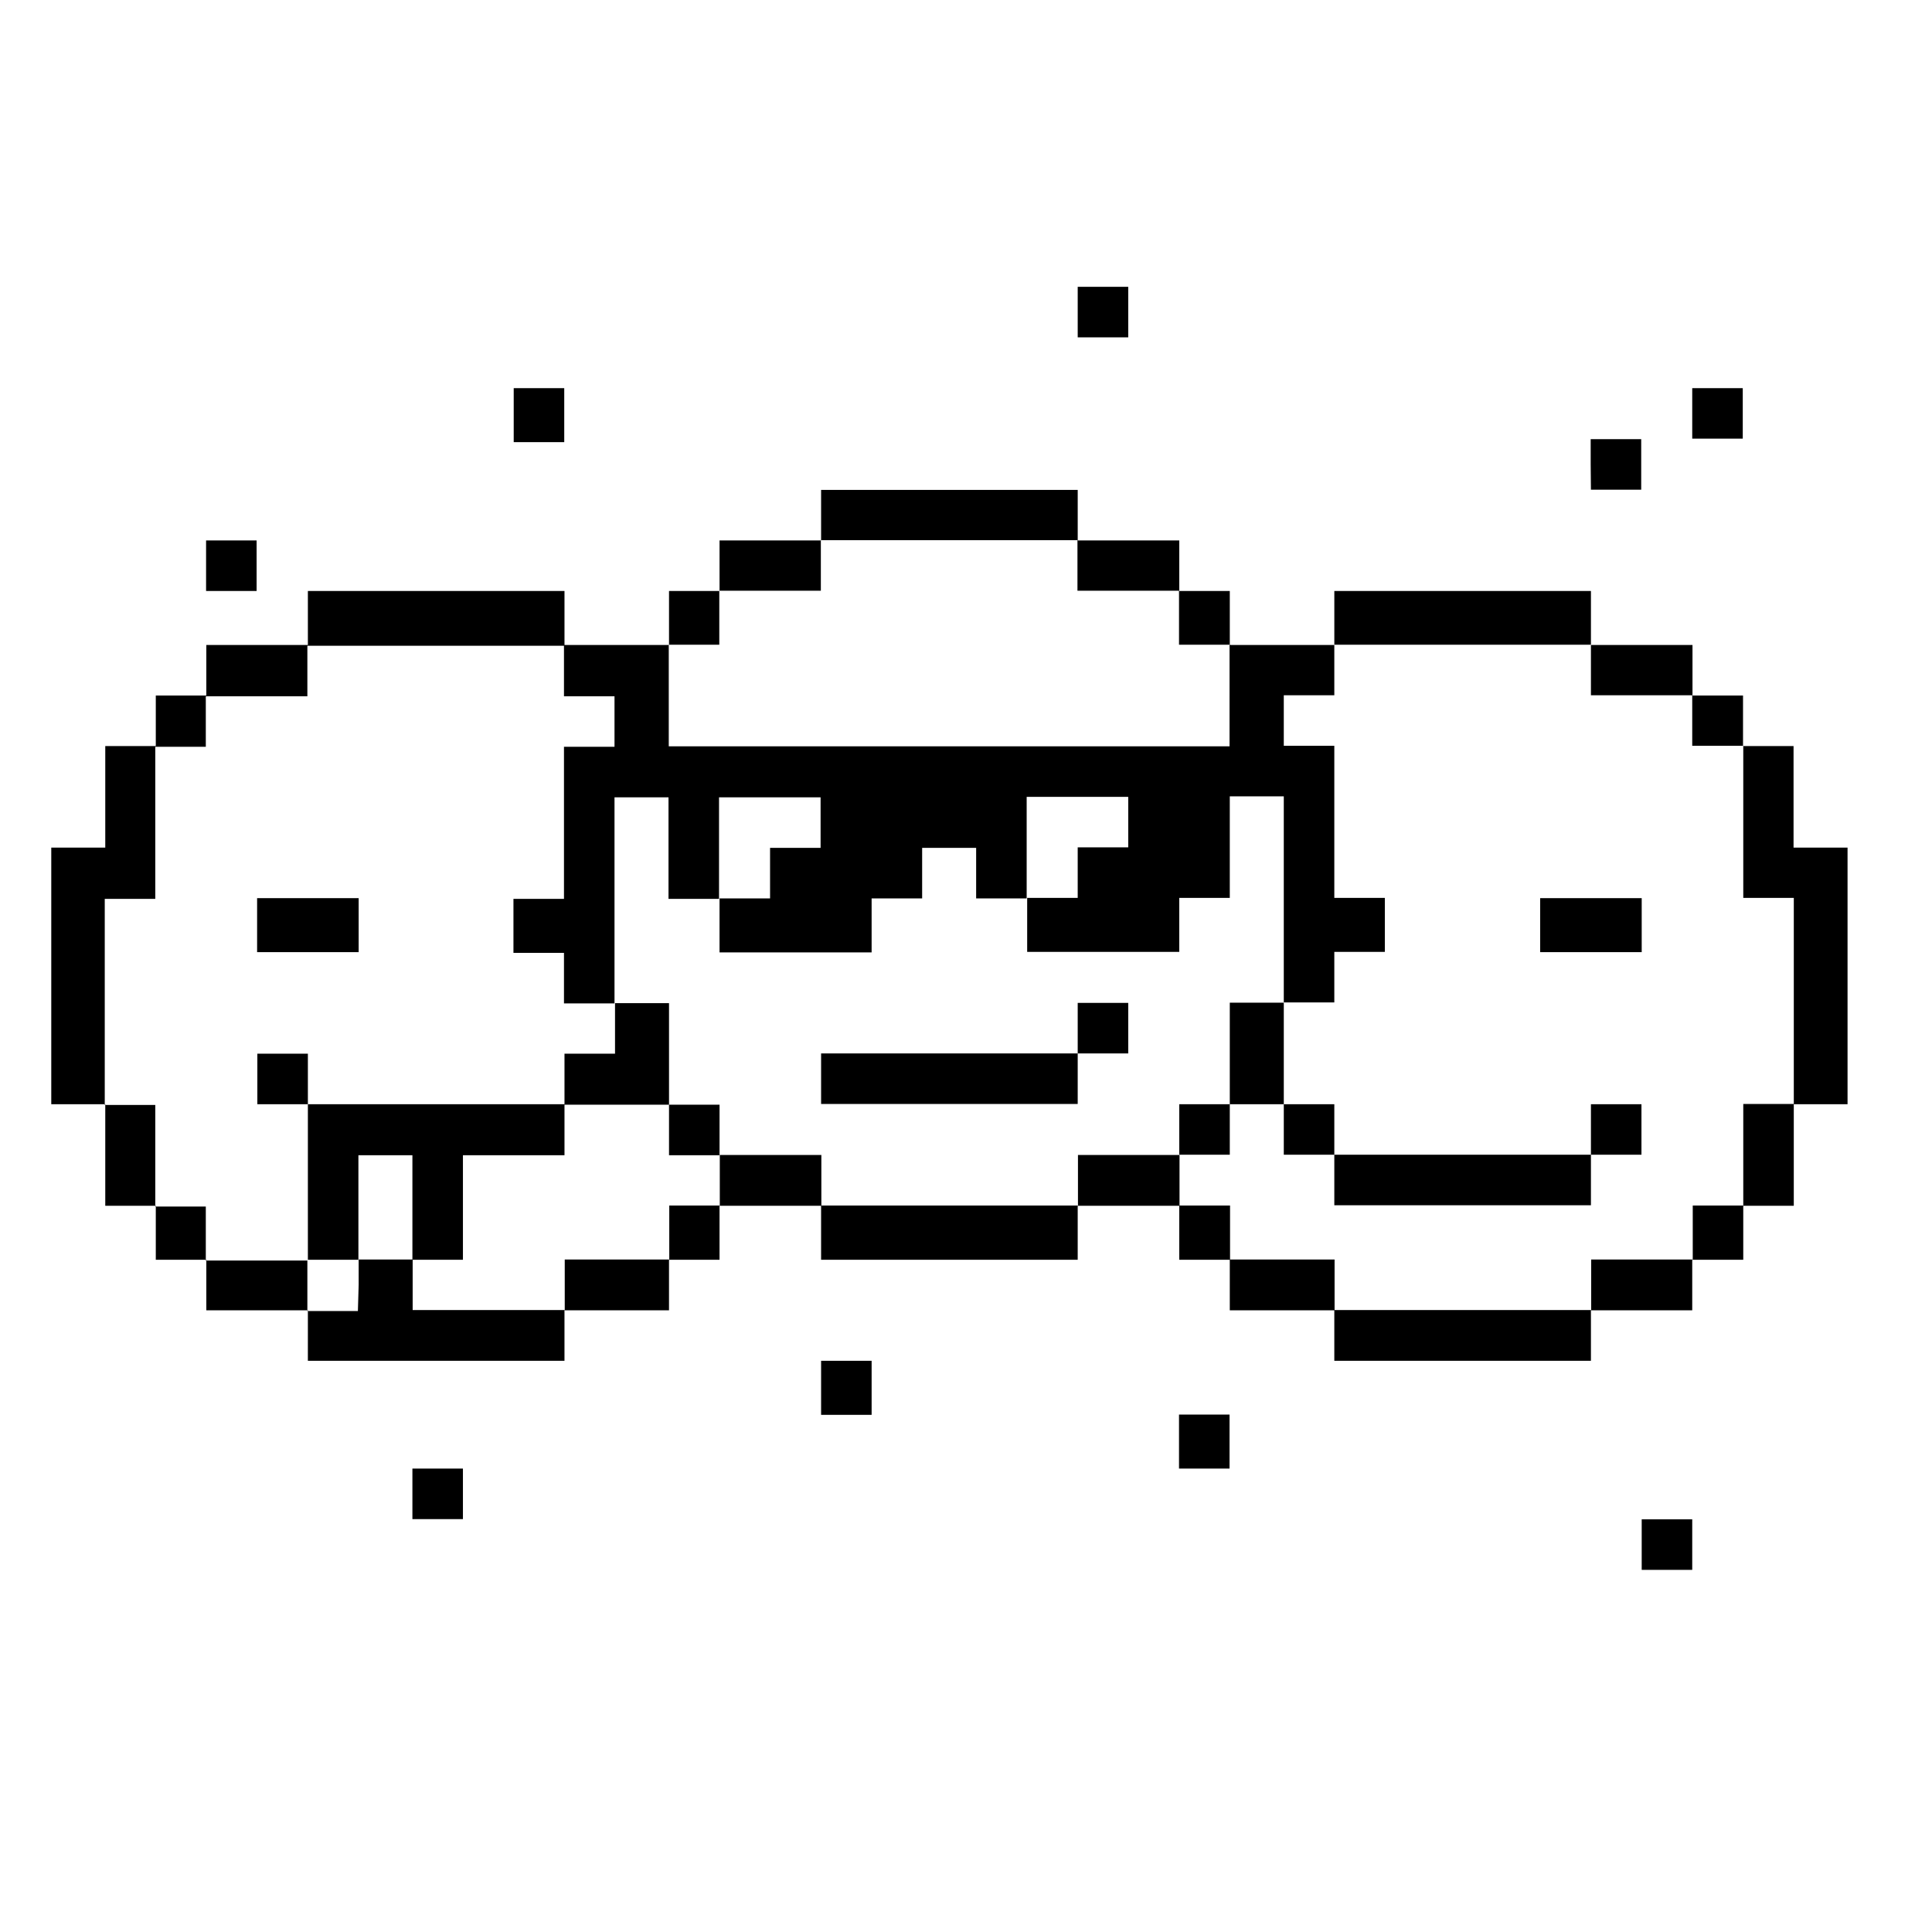 <?xml version="1.0" encoding="UTF-8" standalone="no"?>
<!-- Created with Inkscape (http://www.inkscape.org/) -->

<svg
   xmlns:dc="http://purl.org/dc/elements/1.1/"
   xmlns:cc="http://creativecommons.org/ns#"
   xmlns:rdf="http://www.w3.org/1999/02/22-rdf-syntax-ns#"
   xmlns:svg="http://www.w3.org/2000/svg"
   xmlns="http://www.w3.org/2000/svg"
   xmlns:sodipodi="http://sodipodi.sourceforge.net/DTD/sodipodi-0.dtd"
   xmlns:inkscape="http://www.inkscape.org/namespaces/inkscape"
   width="7.8cm"
   height="7.8cm"
   viewBox="0 0 7.8 7.8"
   version="1.1"
   id="svg8"
   inkscape:version="0.92.2 (30a58d1, 2017-08-07)"
   sodipodi:docname="we2.svg">
  <defs
     id="defs2" />
  <sodipodi:namedview
     id="base"
     pagecolor="#ffffff"
     bordercolor="#666666"
     borderopacity="1.0"
     inkscape:pageopacity="0"
     inkscape:pageshadow="2"
     inkscape:zoom="1.4142136"
     inkscape:cx="231.37312"
     inkscape:cy="11.002161"
     inkscape:document-units="cm"
     inkscape:current-layer="g1752"
     showgrid="true"
     scale-x="1"
     showguides="true"
     borderlayer="false"
     showborder="true"
     inkscape:showpageshadow="true"
     inkscape:window-width="3066"
     inkscape:window-height="1689"
     inkscape:window-x="134"
     inkscape:window-y="55"
     inkscape:window-maximized="1"
     units="cm" />
  <g
     inkscape:label="Ebene 1"
     inkscape:groupmode="layer"
     id="layer1"
     transform="translate(0,-282.18)">
    <g
       id="g1752"
       transform="translate(15.998,-16.069)">
      <path
         style="fill:#000000;fill-opacity:1;stroke-width:0.013"
         d="m -9.37,304.485 v -0.102 h 0.102 0.102 v 0.102 0.102 H -9.268 -9.37 Z m -4.963,-0.205 v -0.102 h 0.102 0.102 v 0.102 0.102 h -0.102 -0.102 z m 3.095,-0.211 v -0.109 h 0.102 0.102 v 0.109 0.109 h -0.102 -0.102 z m -1.445,-0.217 v -0.109 h 0.102 0.102 v 0.109 0.109 h -0.102 -0.102 z m -2.072,-0.211 v -0.102 h -0.205 -0.205 v -0.102 -0.102 h -0.102 -0.102 v -0.109 -0.109 h -0.102 -0.102 v -0.205 -0.205 h -0.109 -0.109 v -0.518 -0.518 h 0.109 0.109 v -0.205 -0.205 h 0.102 0.102 v -0.102 -0.102 h 0.102 0.102 v -0.102 -0.102 h 0.205 0.205 v -0.109 -0.109 h 0.518 0.518 v 0.109 0.109 h 0.211 0.211 v -0.109 -0.109 h 0.102 0.102 v -0.102 -0.102 h 0.205 0.205 v -0.102 -0.102 h 0.518 0.518 v 0.102 0.102 h 0.205 0.205 v 0.102 0.102 h 0.102 0.102 v 0.109 0.109 h 0.211 0.211 v -0.109 -0.109 h 0.518 0.518 v 0.109 0.109 h 0.205 0.205 v 0.102 0.102 h 0.102 0.102 v 0.102 0.102 h 0.102 0.102 v 0.205 0.205 h 0.109 0.109 v 0.518 0.518 H -8.647 -8.756 v 0.205 0.205 h -0.102 -0.102 v 0.109 0.109 H -9.063 -9.166 v 0.102 0.102 H -9.37 -9.575 v 0.102 0.102 h -0.518 -0.518 v -0.102 -0.102 h -0.211 -0.211 v -0.102 -0.102 h -0.102 -0.102 v -0.109 -0.109 h -0.205 -0.205 v 0.109 0.109 h -0.518 -0.518 v -0.109 -0.109 h -0.205 -0.205 v 0.109 0.109 h -0.102 -0.102 v 0.102 0.102 h -0.211 -0.211 v 0.102 0.102 h -0.518 -0.518 z m 0.205,-0.205 v -0.102 h 0.109 0.109 v 0.102 0.102 h 0.307 0.307 v -0.102 -0.102 h 0.211 0.211 v -0.109 -0.109 h 0.102 0.102 v -0.102 -0.102 h 0.205 0.205 v 0.102 0.102 h 0.518 0.518 v -0.102 -0.102 h 0.205 0.205 v 0.102 0.102 h 0.102 0.102 v 0.109 0.109 h 0.211 0.211 v 0.102 0.102 h 0.518 0.518 v -0.102 -0.102 h 0.205 0.205 v -0.109 -0.109 h 0.102 0.102 v -0.205 -0.205 h 0.102 0.102 v -0.416 -0.416 h -0.102 -0.102 v -0.307 -0.307 H -9.063 -9.166 v -0.102 -0.102 H -9.37 -9.575 v -0.102 -0.102 h -0.518 -0.518 v 0.102 0.102 h -0.102 -0.102 v 0.102 0.102 h 0.102 0.102 v 0.307 0.307 h 0.102 0.102 v 0.109 0.109 h -0.102 -0.102 v 0.102 0.102 h -0.102 -0.102 v -0.416 -0.416 h -0.109 -0.109 v 0.205 0.205 h -0.102 -0.102 v 0.109 0.109 h -0.307 -0.307 v -0.109 -0.109 h 0.102 0.102 v -0.102 -0.102 h 0.102 0.102 v -0.102 -0.102 h -0.205 -0.205 v 0.205 0.205 h -0.102 -0.102 v -0.102 -0.102 h -0.109 -0.109 v 0.102 0.102 h -0.102 -0.102 v 0.109 0.109 h -0.307 -0.307 v -0.109 -0.109 h 0.102 0.102 v -0.102 -0.102 h 0.102 0.102 v -0.102 -0.102 h -0.205 -0.205 v 0.205 0.205 h -0.102 -0.102 v -0.205 -0.205 h -0.109 -0.109 v 0.416 0.416 h -0.102 -0.102 v -0.102 -0.102 h -0.102 -0.102 v -0.109 -0.109 h 0.102 0.102 v -0.307 -0.307 h 0.102 0.102 v -0.102 -0.102 h -0.102 -0.102 v -0.102 -0.102 h -0.518 -0.518 v 0.102 0.102 h -0.205 -0.205 v 0.102 0.102 h -0.102 -0.102 v 0.307 0.307 h -0.102 -0.102 v 0.416 0.416 h 0.102 0.102 v 0.205 0.205 h 0.102 0.102 v 0.109 0.109 h 0.205 0.205 v 0.102 0.102 h 0.102 0.102 z m -0.205,-0.416 v -0.313 h -0.102 -0.102 v -0.102 -0.102 h 0.102 0.102 v 0.102 0.102 h 0.518 0.518 v -0.102 -0.102 h 0.102 0.102 v -0.102 -0.102 h 0.109 0.109 v 0.205 0.205 h 0.102 0.102 v 0.102 0.102 h -0.102 -0.102 v -0.102 -0.102 h -0.211 -0.211 v 0.102 0.102 h -0.205 -0.205 v 0.211 0.211 h -0.102 -0.102 v -0.211 -0.211 h -0.109 -0.109 v 0.211 0.211 h -0.102 -0.102 z m 4.144,-0.007 v -0.102 h -0.102 -0.102 v -0.102 -0.102 h -0.109 -0.109 v 0.102 0.102 h -0.102 -0.102 v -0.102 -0.102 h 0.102 0.102 v -0.205 -0.205 h 0.109 0.109 v 0.205 0.205 h 0.102 0.102 v 0.102 0.102 h 0.518 0.518 v -0.102 -0.102 h 0.102 0.102 v 0.102 0.102 h -0.102 -0.102 v 0.102 0.102 h -0.518 -0.518 z m -2.072,-0.409 v -0.102 h 0.518 0.518 V 302.4 302.298 h 0.102 0.102 v 0.102 0.102 h -0.102 -0.102 v 0.102 0.102 h -0.518 -0.518 z m -2.277,-0.62 v -0.109 h 0.205 0.205 v 0.109 0.109 h -0.205 -0.205 z m 5.18,0 v -0.109 h 0.205 0.205 v 0.109 0.109 h -0.205 -0.205 z m -1.254,-0.927 v -0.205 h -0.102 -0.102 v -0.109 -0.109 h -0.205 -0.205 v -0.102 -0.102 h -0.518 -0.518 v 0.102 0.102 h -0.205 -0.205 v 0.109 0.109 h -0.102 -0.102 v 0.205 0.205 h 1.132 1.132 z m -4.132,-0.524 v -0.102 h 0.102 0.102 v 0.102 0.102 h -0.102 -0.102 z m 5.59,-0.409 v -0.102 h 0.102 0.102 v 0.102 0.102 H -9.472 -9.575 Z M -13.924,299.925 v -0.109 h 0.102 0.102 v 0.109 0.109 h -0.102 -0.102 z m 4.758,-0.007 v -0.102 h 0.102 0.102 v 0.102 0.102 H -9.063 -9.166 Z m -2.481,-0.409 v -0.102 h 0.102 0.102 v 0.102 0.102 h -0.102 -0.102 z"
         id="path1807"
         inkscape:connector-curvature="0" />
    </g>
  </g>
</svg>
